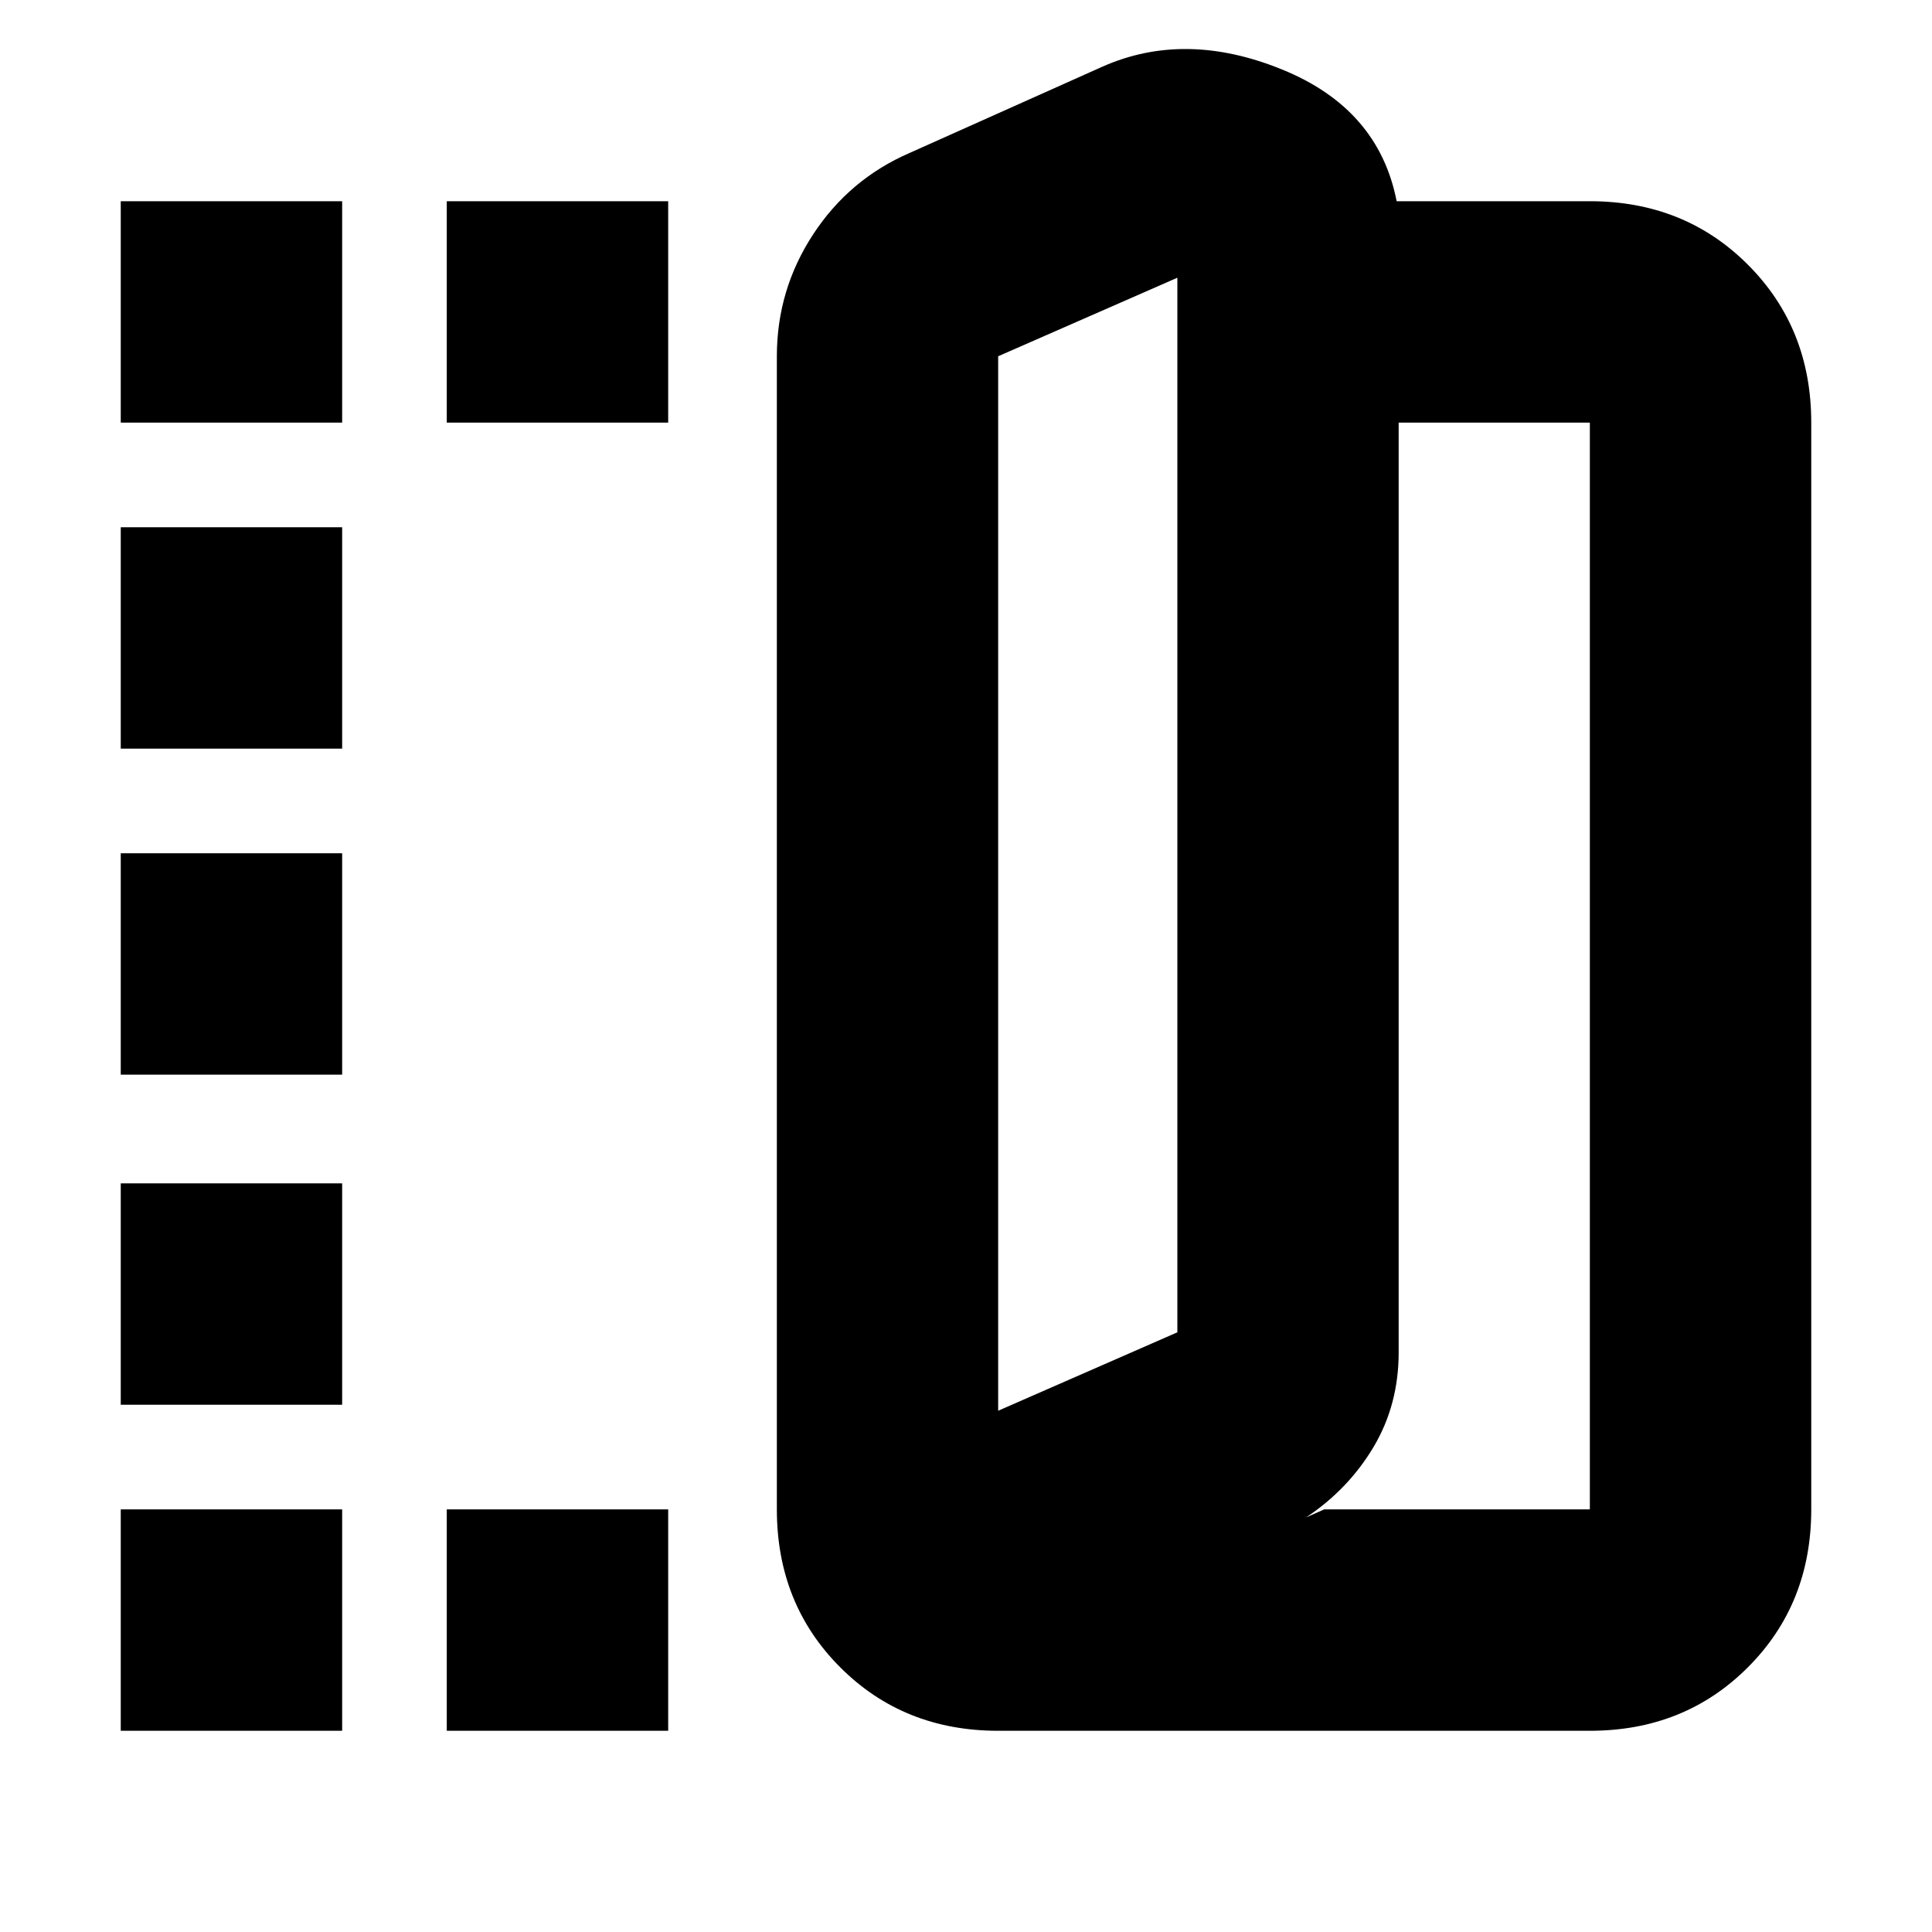 <svg xmlns="http://www.w3.org/2000/svg" height="20" width="20"><path d="M10.333 17.917q-.979 0-1.635-.657-.656-.656-.656-1.635V3.688q0-.688.375-1.261t1-.844l2-.895q.854-.376 1.854.031 1 .406 1.187 1.364h2q.98 0 1.636.657.656.656.656 1.635v11.25q0 .979-.656 1.635-.656.657-1.636.657Zm0-3.313 1.855-.812V2.875l-1.855.813Zm3.375 1.021h2.75V4.375h-1.979V14q0 .542-.26.979-.261.438-.698.729ZM1.25 4.375V2.083h2.292v2.292Zm0 13.542v-2.292h2.292v2.292Zm0-3.375V12.25h2.292v2.292Zm0-3.417V8.833h2.292v2.292Zm0-3.375V5.458h2.292V7.75Zm3.375-3.375V2.083h2.292v2.292Zm0 13.542v-2.292h2.292v2.292Zm5.708-3.313V3.688v10.916Z"/></svg>